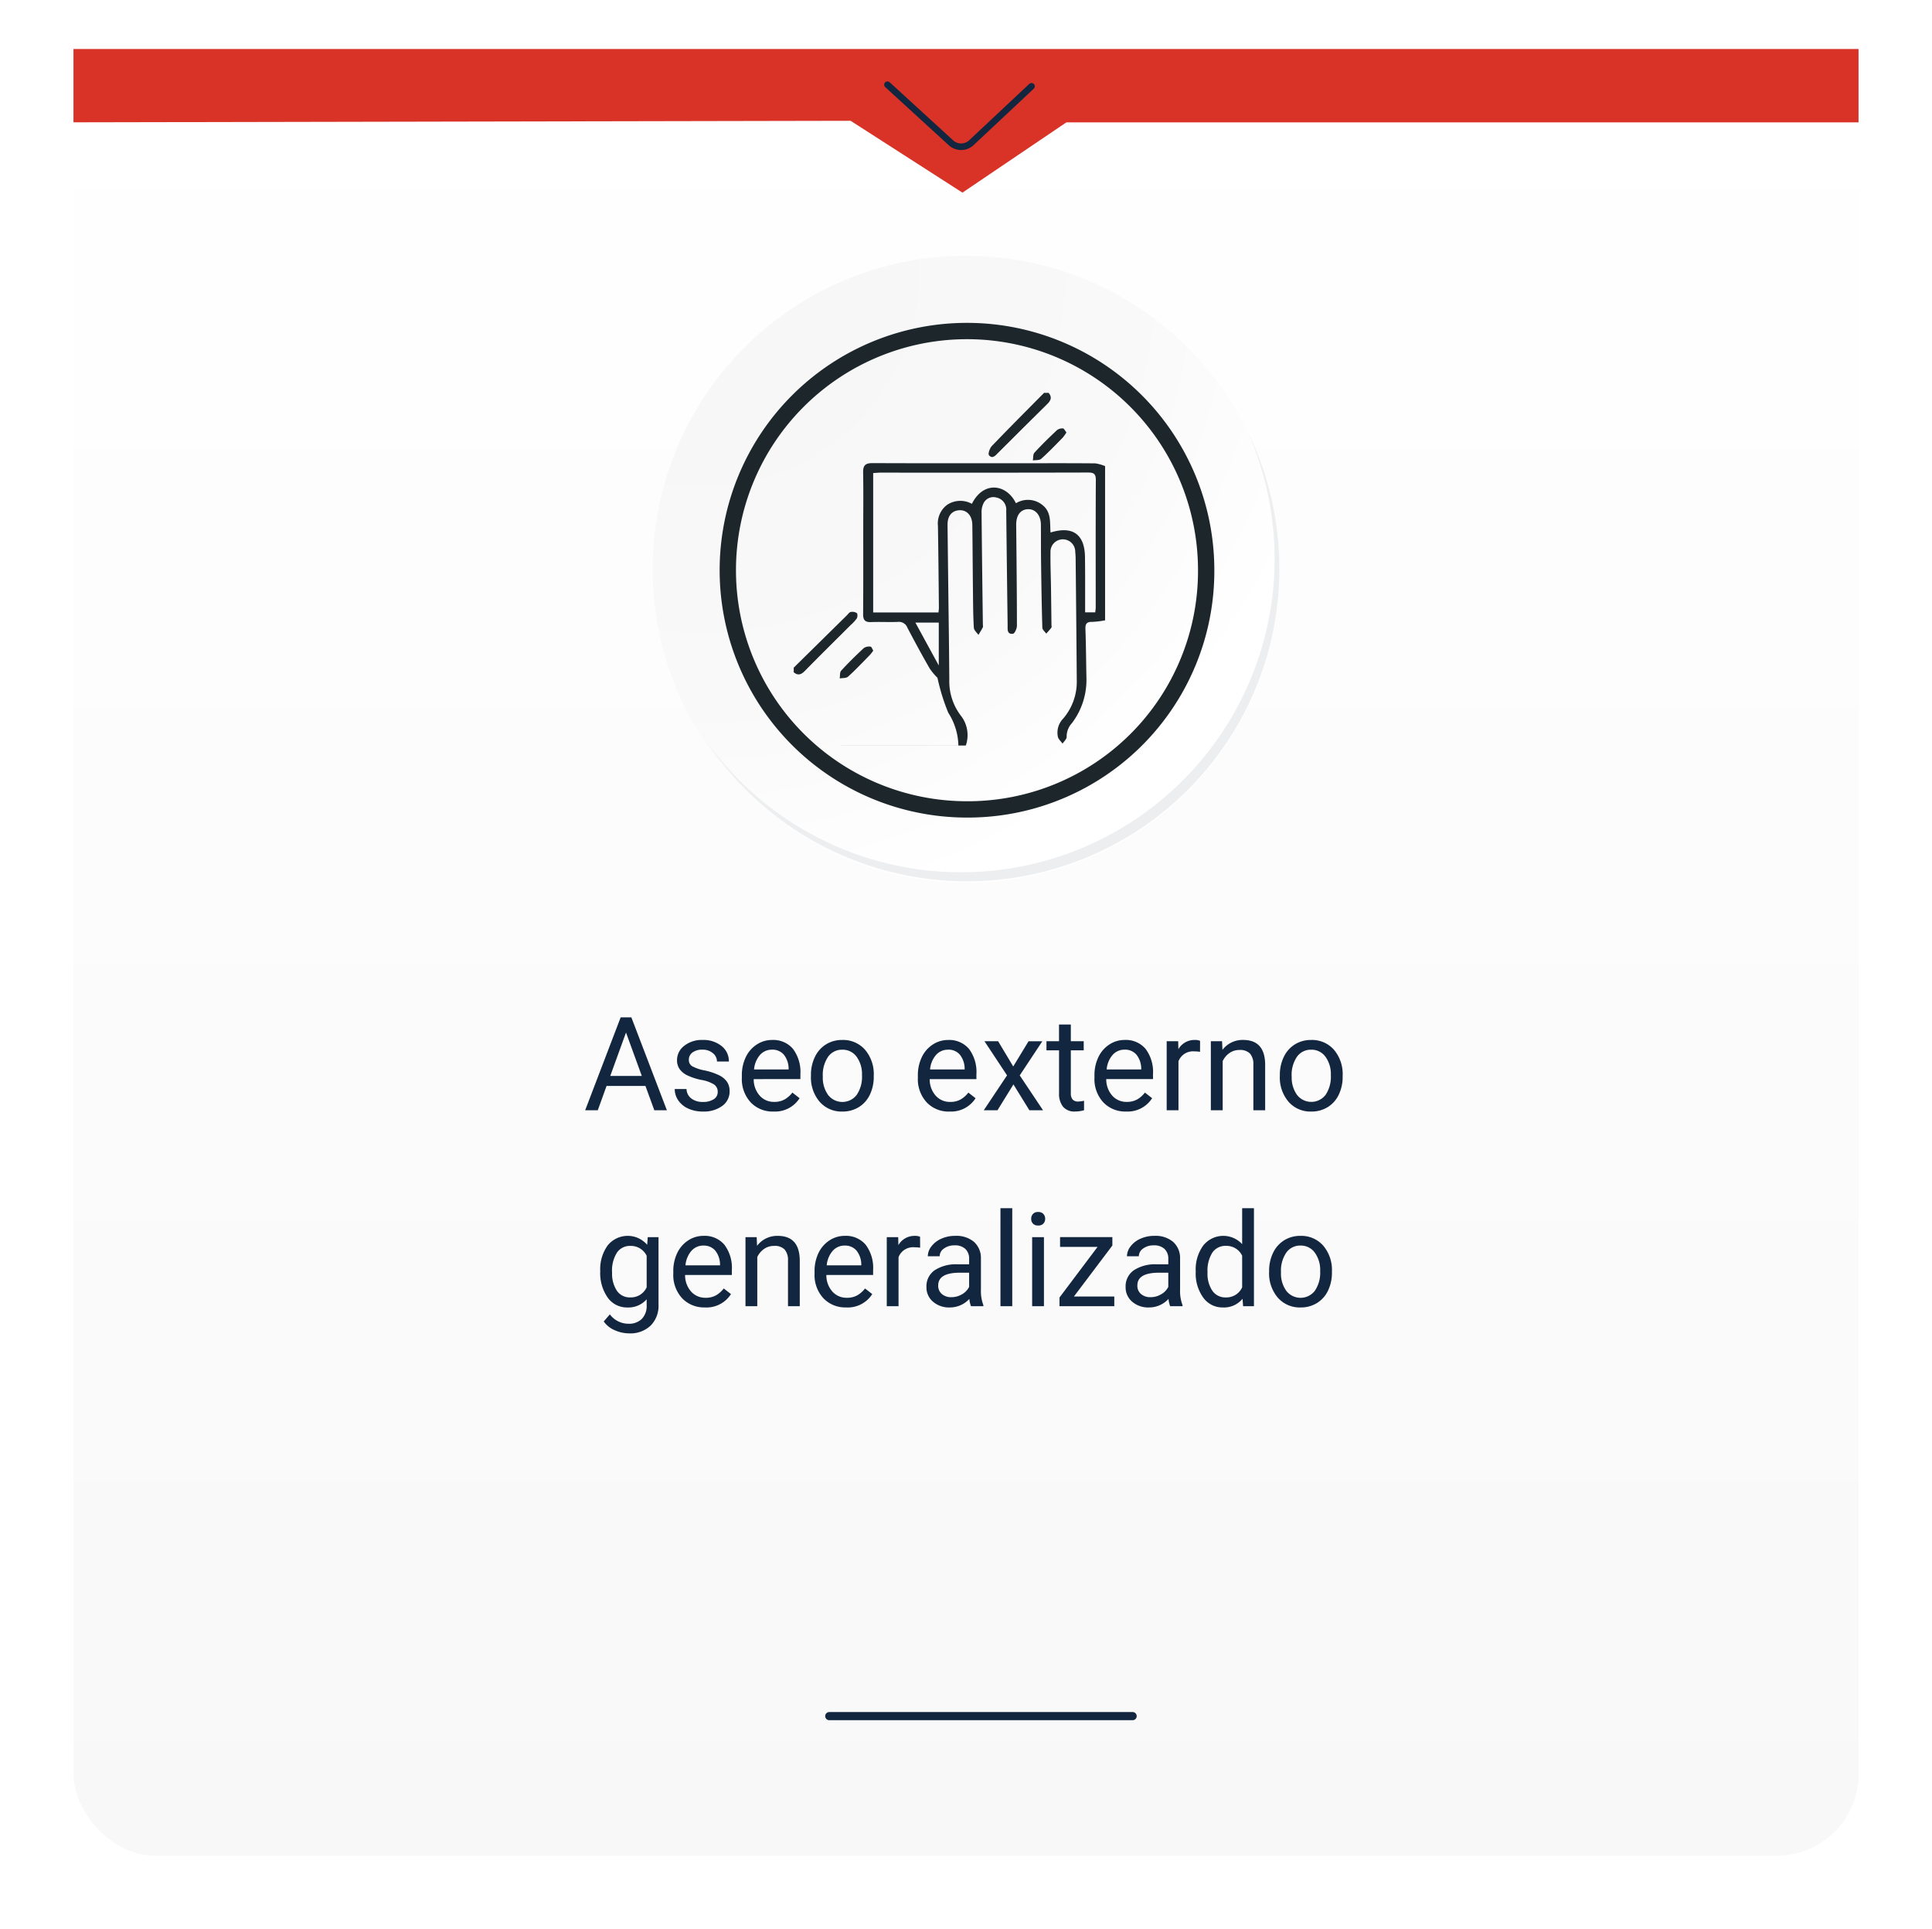 <svg xmlns="http://www.w3.org/2000/svg" xmlns:xlink="http://www.w3.org/1999/xlink" width="236.672" height="236.312" viewBox="0 0 236.672 236.312">
  <defs>
    <linearGradient id="linear-gradient" x1="0.5" x2="0.5" y2="1" gradientUnits="objectBoundingBox">
      <stop offset="0" stop-color="#fff"/>
      <stop offset="1" stop-color="#f8f8f8"/>
    </linearGradient>
    <filter id="Rectángulo_29523" x="0" y="0" width="236.672" height="236.312" filterUnits="userSpaceOnUse">
      <feOffset dy="3" input="SourceAlpha"/>
      <feGaussianBlur stdDeviation="3" result="blur"/>
      <feFlood flood-opacity="0.161"/>
      <feComposite operator="in" in2="blur"/>
      <feComposite in="SourceGraphic"/>
    </filter>
    <radialGradient id="radial-gradient" cx="0.076" cy="0.019" r="1.465" gradientTransform="translate(0.001)" gradientUnits="objectBoundingBox">
      <stop offset="0" stop-color="#f6f6f7"/>
      <stop offset="0.477" stop-color="#f9f9fa"/>
      <stop offset="0.715" stop-color="#fff"/>
    </radialGradient>
  </defs>
  <g id="img29" transform="translate(-270.076 -2914.593)">
    <g id="Grupo_61744" data-name="Grupo 61744" transform="translate(272 2913.391)">
      <g id="Grupo_57070" data-name="Grupo 57070" transform="translate(0 0)">
        <g transform="matrix(1, 0, 0, 1, -1.92, 1.2)" filter="url(#Rectángulo_29523)">
          <rect id="Rectángulo_29523-2" data-name="Rectángulo 29523" width="218.672" height="218.312" rx="10" transform="translate(9 6)" fill="url(#linear-gradient)"/>
        </g>
        <path id="Trazado_123976" data-name="Trazado 123976" d="M185.015,982.253H403.687v8.985H306.651l-12.736,8.61-13.7-8.8-95.2.187Z" transform="translate(-177.939 -975.05)" fill="#d93328"/>
        <path id="Trazado_123977" data-name="Trazado 123977" d="M271.948,988.712l-7.319,6.865a1.845,1.845,0,0,1-2.586.019l-7.739-7.079" transform="translate(-147.512 -976.938)" fill="none" stroke="#12263f" stroke-linecap="round" stroke-miterlimit="10" stroke-width="0.806"/>
        <path id="Trazado_165454" data-name="Trazado 165454" d="M50.238,14.023H45.473L44.4,17H42.855L47.2,5.625h1.313L52.863,17H51.324ZM45.926,12.8h3.867l-1.937-5.32ZM59.09,14.758a1.064,1.064,0,0,0-.441-.91,4.249,4.249,0,0,0-1.539-.559,7.277,7.277,0,0,1-1.742-.562,2.479,2.479,0,0,1-.953-.781,1.869,1.869,0,0,1-.309-1.078,2.193,2.193,0,0,1,.879-1.758,3.432,3.432,0,0,1,2.246-.719,3.532,3.532,0,0,1,2.332.742,2.357,2.357,0,0,1,.895,1.9H59a1.3,1.3,0,0,0-.5-1.023,1.888,1.888,0,0,0-1.27-.43A1.976,1.976,0,0,0,56,9.922a1.082,1.082,0,0,0-.445.9.877.877,0,0,0,.414.789,5.1,5.1,0,0,0,1.5.508,7.8,7.8,0,0,1,1.754.578,2.558,2.558,0,0,1,1,.809,1.988,1.988,0,0,1,.324,1.152,2.163,2.163,0,0,1-.906,1.816,3.8,3.8,0,0,1-2.352.684,4.257,4.257,0,0,1-1.8-.359,2.922,2.922,0,0,1-1.223-1,2.42,2.42,0,0,1-.441-1.395h1.445a1.5,1.5,0,0,0,.582,1.152,2.258,2.258,0,0,0,1.434.426,2.331,2.331,0,0,0,1.316-.332A1.02,1.02,0,0,0,59.09,14.758Zm6.836,2.4a3.693,3.693,0,0,1-2.8-1.129,4.19,4.19,0,0,1-1.078-3.02v-.266a5.073,5.073,0,0,1,.48-2.246,3.748,3.748,0,0,1,1.344-1.547,3.378,3.378,0,0,1,1.871-.559,3.166,3.166,0,0,1,2.563,1.086,4.7,4.7,0,0,1,.914,3.109v.6H63.5a3,3,0,0,0,.73,2.02,2.3,2.3,0,0,0,1.777.77,2.517,2.517,0,0,0,1.3-.312,3.259,3.259,0,0,0,.93-.828l.883.688A3.55,3.55,0,0,1,65.926,17.156Zm-.18-7.578a1.928,1.928,0,0,0-1.469.637A3.1,3.1,0,0,0,63.543,12h4.234v-.109a2.753,2.753,0,0,0-.594-1.707A1.815,1.815,0,0,0,65.746,9.578ZM70.512,12.7A4.993,4.993,0,0,1,71,10.461,3.643,3.643,0,0,1,72.359,8.93a3.7,3.7,0,0,1,1.988-.539,3.565,3.565,0,0,1,2.793,1.2,4.6,4.6,0,0,1,1.066,3.18v.1a5.036,5.036,0,0,1-.473,2.215,3.589,3.589,0,0,1-1.352,1.527,3.743,3.743,0,0,1-2.02.547,3.556,3.556,0,0,1-2.785-1.2A4.575,4.575,0,0,1,70.512,12.8Zm1.453.172a3.616,3.616,0,0,0,.652,2.258,2.211,2.211,0,0,0,3.5-.012,3.955,3.955,0,0,0,.648-2.418,3.61,3.61,0,0,0-.66-2.254,2.1,2.1,0,0,0-1.754-.863,2.075,2.075,0,0,0-1.727.852A3.925,3.925,0,0,0,71.965,12.867Zm15.523,4.289a3.693,3.693,0,0,1-2.8-1.129,4.19,4.19,0,0,1-1.078-3.02v-.266a5.073,5.073,0,0,1,.48-2.246,3.748,3.748,0,0,1,1.344-1.547,3.378,3.378,0,0,1,1.871-.559,3.166,3.166,0,0,1,2.563,1.086,4.7,4.7,0,0,1,.914,3.109v.6H85.059a3,3,0,0,0,.73,2.02,2.3,2.3,0,0,0,1.777.77,2.517,2.517,0,0,0,1.3-.312,3.259,3.259,0,0,0,.93-.828l.883.688A3.55,3.55,0,0,1,87.488,17.156Zm-.18-7.578a1.928,1.928,0,0,0-1.469.637A3.1,3.1,0,0,0,85.105,12H89.34v-.109a2.753,2.753,0,0,0-.594-1.707A1.815,1.815,0,0,0,87.309,9.578Zm7.984,2.055,1.875-3.086h1.688l-2.766,4.18L98.941,17H97.27l-1.953-3.164L93.363,17h-1.68l2.852-4.273L91.77,8.547h1.672ZM102.348,6.5V8.547h1.578V9.664h-1.578v5.249a1.173,1.173,0,0,0,.211.763.888.888,0,0,0,.719.254,3.5,3.5,0,0,0,.688-.094V17a4.215,4.215,0,0,1-1.109.155,1.8,1.8,0,0,1-1.461-.586,2.517,2.517,0,0,1-.492-1.664V9.664H99.363V8.547H100.9V6.5Zm6.773,10.656a3.693,3.693,0,0,1-2.8-1.129,4.19,4.19,0,0,1-1.078-3.02v-.266a5.073,5.073,0,0,1,.48-2.246,3.748,3.748,0,0,1,1.344-1.547,3.378,3.378,0,0,1,1.871-.559A3.166,3.166,0,0,1,111.5,9.477a4.7,4.7,0,0,1,.914,3.109v.6h-5.727a3,3,0,0,0,.73,2.02,2.3,2.3,0,0,0,1.777.77,2.517,2.517,0,0,0,1.3-.312,3.259,3.259,0,0,0,.93-.828l.883.688A3.55,3.55,0,0,1,109.121,17.156Zm-.18-7.578a1.928,1.928,0,0,0-1.469.637A3.1,3.1,0,0,0,106.738,12h4.234v-.109a2.753,2.753,0,0,0-.594-1.707A1.815,1.815,0,0,0,108.941,9.578Zm9.234.266a4.331,4.331,0,0,0-.711-.055A1.9,1.9,0,0,0,115.535,11v6H114.09V8.547H115.5l.023.977a2.251,2.251,0,0,1,2.016-1.133,1.477,1.477,0,0,1,.641.109Zm2.7-1.3.047,1.063a3.08,3.08,0,0,1,2.531-1.219q2.68,0,2.7,3.023V17h-1.445V11.406a1.946,1.946,0,0,0-.418-1.352,1.675,1.675,0,0,0-1.277-.437,2.086,2.086,0,0,0-1.234.375,2.546,2.546,0,0,0-.828.984V17H119.5V8.547Zm7.078,4.148a4.993,4.993,0,0,1,.488-2.234A3.642,3.642,0,0,1,129.8,8.93a3.7,3.7,0,0,1,1.988-.539,3.565,3.565,0,0,1,2.793,1.2,4.6,4.6,0,0,1,1.066,3.18v.1a5.036,5.036,0,0,1-.473,2.215,3.589,3.589,0,0,1-1.352,1.527,3.743,3.743,0,0,1-2.02.547,3.556,3.556,0,0,1-2.785-1.2,4.575,4.575,0,0,1-1.066-3.164Zm1.453.172a3.616,3.616,0,0,0,.652,2.258,2.211,2.211,0,0,0,3.5-.012A3.954,3.954,0,0,0,134.2,12.7a3.61,3.61,0,0,0-.66-2.254,2.1,2.1,0,0,0-1.754-.863,2.075,2.075,0,0,0-1.727.852A3.925,3.925,0,0,0,129.4,12.867ZM44.7,36.7a4.968,4.968,0,0,1,.914-3.145,3.151,3.151,0,0,1,4.836-.074l.07-.937h1.32V40.8a3.439,3.439,0,0,1-.973,2.586,3.589,3.589,0,0,1-2.613.945,4.348,4.348,0,0,1-1.789-.391,3.08,3.08,0,0,1-1.336-1.07l.75-.867a2.826,2.826,0,0,0,2.273,1.148,2.214,2.214,0,0,0,1.645-.594,2.269,2.269,0,0,0,.59-1.672v-.727a2.971,2.971,0,0,1-2.367,1,2.887,2.887,0,0,1-2.4-1.2A5.224,5.224,0,0,1,44.7,36.7Zm1.453.164a3.79,3.79,0,0,0,.586,2.246,1.9,1.9,0,0,0,1.641.816,2.117,2.117,0,0,0,2.008-1.242V34.828a2.142,2.142,0,0,0-1.992-1.211,1.921,1.921,0,0,0-1.648.82A4.128,4.128,0,0,0,46.148,36.867Zm11.375,4.289a3.693,3.693,0,0,1-2.8-1.129,4.19,4.19,0,0,1-1.078-3.02v-.266a5.073,5.073,0,0,1,.48-2.246,3.748,3.748,0,0,1,1.344-1.547,3.378,3.378,0,0,1,1.871-.559,3.166,3.166,0,0,1,2.563,1.086,4.7,4.7,0,0,1,.914,3.109v.6H55.094a3,3,0,0,0,.73,2.02,2.3,2.3,0,0,0,1.777.77,2.517,2.517,0,0,0,1.3-.312,3.258,3.258,0,0,0,.93-.828l.883.688A3.55,3.55,0,0,1,57.523,41.156Zm-.18-7.578a1.928,1.928,0,0,0-1.469.637A3.1,3.1,0,0,0,55.141,36h4.234v-.109a2.753,2.753,0,0,0-.594-1.707A1.815,1.815,0,0,0,57.344,33.578Zm6.516-1.031.047,1.063a3.08,3.08,0,0,1,2.531-1.219q2.68,0,2.7,3.023V41H67.7V35.406a1.946,1.946,0,0,0-.418-1.352A1.675,1.675,0,0,0,66,33.617a2.086,2.086,0,0,0-1.234.375,2.546,2.546,0,0,0-.828.984V41H62.492V32.547Zm10.969,8.609a3.693,3.693,0,0,1-2.8-1.129,4.19,4.19,0,0,1-1.078-3.02v-.266a5.073,5.073,0,0,1,.48-2.246,3.748,3.748,0,0,1,1.344-1.547,3.378,3.378,0,0,1,1.871-.559,3.166,3.166,0,0,1,2.563,1.086,4.7,4.7,0,0,1,.914,3.109v.6H72.4a3,3,0,0,0,.73,2.02,2.3,2.3,0,0,0,1.777.77,2.517,2.517,0,0,0,1.3-.312,3.259,3.259,0,0,0,.93-.828l.883.688A3.55,3.55,0,0,1,74.828,41.156Zm-.18-7.578a1.928,1.928,0,0,0-1.469.637A3.1,3.1,0,0,0,72.445,36H76.68v-.109a2.753,2.753,0,0,0-.594-1.707A1.815,1.815,0,0,0,74.648,33.578Zm9.234.266a4.331,4.331,0,0,0-.711-.055A1.9,1.9,0,0,0,81.242,35v6H79.8V32.547H81.2l.023.977a2.251,2.251,0,0,1,2.016-1.133,1.477,1.477,0,0,1,.641.109ZM90.117,41a3.036,3.036,0,0,1-.2-.891,3.225,3.225,0,0,1-2.406,1.047,2.984,2.984,0,0,1-2.051-.707,2.288,2.288,0,0,1-.8-1.793,2.39,2.39,0,0,1,1-2.051,4.733,4.733,0,0,1,2.824-.73h1.406v-.664A1.623,1.623,0,0,0,89.438,34a1.821,1.821,0,0,0-1.336-.449,2.107,2.107,0,0,0-1.3.391,1.151,1.151,0,0,0-.523.945H84.828a2,2,0,0,1,.449-1.223,3.066,3.066,0,0,1,1.219-.934,4.1,4.1,0,0,1,1.691-.344,3.342,3.342,0,0,1,2.289.73,2.635,2.635,0,0,1,.859,2.012v3.891a4.757,4.757,0,0,0,.3,1.852V41Zm-2.4-1.1a2.54,2.54,0,0,0,1.289-.352,2.127,2.127,0,0,0,.883-.914V36.9H88.758q-2.656,0-2.656,1.555a1.316,1.316,0,0,0,.453,1.063A1.742,1.742,0,0,0,87.719,39.9ZM95.172,41H93.727V29h1.445Zm3.883,0H97.609V32.547h1.445ZM97.492,30.3a.863.863,0,0,1,.215-.594.807.807,0,0,1,.637-.242.819.819,0,0,1,.641.242.854.854,0,0,1,.219.594.826.826,0,0,1-.219.586.834.834,0,0,1-.641.234.821.821,0,0,1-.637-.234A.834.834,0,0,1,97.492,30.3Zm5.234,9.516h4.945V41h-6.711V39.938l4.664-6.2h-4.594v-1.2h6.406V33.57ZM114.516,41a3.036,3.036,0,0,1-.2-.891,3.225,3.225,0,0,1-2.406,1.047,2.984,2.984,0,0,1-2.051-.707,2.288,2.288,0,0,1-.8-1.793,2.39,2.39,0,0,1,1-2.051,4.733,4.733,0,0,1,2.824-.73h1.406v-.664A1.623,1.623,0,0,0,113.836,34a1.821,1.821,0,0,0-1.336-.449,2.107,2.107,0,0,0-1.3.391,1.151,1.151,0,0,0-.523.945h-1.453a2,2,0,0,1,.449-1.223,3.066,3.066,0,0,1,1.219-.934,4.1,4.1,0,0,1,1.691-.344,3.342,3.342,0,0,1,2.289.73,2.635,2.635,0,0,1,.859,2.012v3.891a4.757,4.757,0,0,0,.3,1.852V41Zm-2.4-1.1a2.54,2.54,0,0,0,1.289-.352,2.127,2.127,0,0,0,.883-.914V36.9h-1.133q-2.656,0-2.656,1.555a1.316,1.316,0,0,0,.453,1.063A1.742,1.742,0,0,0,112.117,39.9Zm5.531-3.2a4.952,4.952,0,0,1,.922-3.129,3.137,3.137,0,0,1,4.766-.168V29h1.445V41h-1.328l-.07-.906a2.943,2.943,0,0,1-2.414,1.063,2.887,2.887,0,0,1-2.395-1.2,5.008,5.008,0,0,1-.926-3.141Zm1.445.164a3.749,3.749,0,0,0,.594,2.25,1.92,1.92,0,0,0,1.641.813,2.108,2.108,0,0,0,2.008-1.234V34.813a2.125,2.125,0,0,0-1.992-1.2,1.929,1.929,0,0,0-1.656.82A4.128,4.128,0,0,0,119.094,36.867Zm7.547-.172a4.993,4.993,0,0,1,.488-2.234,3.643,3.643,0,0,1,1.359-1.531,3.7,3.7,0,0,1,1.988-.539,3.565,3.565,0,0,1,2.793,1.2,4.6,4.6,0,0,1,1.066,3.18v.1a5.036,5.036,0,0,1-.473,2.215,3.589,3.589,0,0,1-1.352,1.527,3.743,3.743,0,0,1-2.02.547,3.556,3.556,0,0,1-2.785-1.2,4.575,4.575,0,0,1-1.066-3.164Zm1.453.172a3.616,3.616,0,0,0,.652,2.258,2.211,2.211,0,0,0,3.5-.012,3.954,3.954,0,0,0,.648-2.418,3.61,3.61,0,0,0-.66-2.254,2.1,2.1,0,0,0-1.754-.863,2.075,2.075,0,0,0-1.727.852A3.925,3.925,0,0,0,128.094,36.867Z" transform="translate(26.906 120.202)" fill="#12263f"/>
      </g>
      <line id="Línea_1692" data-name="Línea 1692" x2="37.16" transform="translate(99.663 211.419)" fill="none" stroke="#12263f" stroke-linecap="round" stroke-miterlimit="10" stroke-width="1"/>
      <g id="Grupo_127424" data-name="Grupo 127424" transform="translate(-155.629 -723.452)">
        <g id="Grupo_42274" data-name="Grupo 42274" transform="translate(233.65 755.984)">
          <g id="Grupo_18423" data-name="Grupo 18423" transform="translate(0 0)">
            <g id="Grupo_18421" data-name="Grupo 18421">
              <g id="Grupo_18420" data-name="Grupo 18420">
                <g id="Grupo_18419" data-name="Grupo 18419">
                  <path id="Trazado_40936" data-name="Trazado 40936" d="M271.406,2184.112a38.391,38.391,0,1,1-38.391-38.39A38.391,38.391,0,0,1,271.406,2184.112Z" transform="translate(-194.623 -2145.721)" fill="#fff"/>
                </g>
              </g>
            </g>
            <path id="Trazado_40937" data-name="Trazado 40937" d="M271.279,2183.973a38.391,38.391,0,1,0-38.391,38.392A38.239,38.239,0,0,0,271.279,2183.973Z" transform="translate(-194.496 -2145.583)" fill="url(#radial-gradient)"/>
            <path id="Trazado_40938" data-name="Trazado 40938" d="M261.148,2182.943a29.3,29.3,0,1,0-29.3,29.3A29.2,29.2,0,0,0,261.148,2182.943Z" transform="translate(-193.336 -2144.424)" fill="none" stroke="#1d272b" stroke-miterlimit="10" stroke-width="2"/>
            <g id="Grupo_18422" data-name="Grupo 18422" transform="translate(6.801 21.554)">
              <path id="Trazado_40939" data-name="Trazado 40939" d="M266.644,2164.488a38.4,38.4,0,0,1-66.1,38.232,38.274,38.274,0,0,0,66.1-38.232Z" transform="translate(-200.545 -2164.488)" fill="#eceef0"/>
            </g>
          </g>
        </g>
        <g id="_84QdQs" data-name="84QdQs" transform="translate(-4578.09 -373.653)">
          <g id="Grupo_127478" data-name="Grupo 127478" transform="translate(4829.026 1146.429)">
            <path id="Trazado_163327" data-name="Trazado 163327" d="M4829.026,1227.053H4849.2a7.748,7.748,0,0,0-1.241-4.012,25.016,25.016,0,0,1-1.324-4.283,7.276,7.276,0,0,1-.956-1.145c-.947-1.645-1.851-3.315-2.732-5a1.108,1.108,0,0,0-1.161-.7c-1.088.045-2.182-.021-3.271.022-.725.029-.993-.221-.987-.963.028-3.49.014-6.98.015-10.469,0-2.306.028-4.613-.014-6.918-.016-.867.307-1.126,1.15-1.122,6.137.026,12.274.014,18.412.014,2.957,0,5.914-.013,8.871.016a4.779,4.779,0,0,1,1.208.338v18.888a10.137,10.137,0,0,1-1.549.189c-.639-.015-.884.178-.86.85.071,1.961.083,3.924.12,5.886a8.776,8.776,0,0,1-1.778,5.676,2.39,2.39,0,0,0-.641,1.671c.014.268-.321.555-.5.833-.2-.284-.522-.546-.58-.856a2.469,2.469,0,0,1,.648-2.207,6.921,6.921,0,0,0,1.67-4.739q-.057-7.339-.136-14.678c0-.343-.017-.686-.051-1.027a1.517,1.517,0,1,0-3.033.054c-.016,1.464.043,2.928.064,4.393.022,1.5.038,2.991.056,4.487,0,.125.047.285-.013.367-.187.259-.413.49-.625.731-.167-.242-.472-.48-.479-.727-.08-2.647-.12-5.3-.155-7.944-.021-1.558-.008-3.116-.021-4.675-.01-1.159-.673-1.932-1.6-1.894-.913.037-1.438.756-1.427,1.931.04,4.113.087,8.227.09,12.34,0,.343-.271.955-.478.983-.759.1-.654-.55-.661-1.035q-.093-7.009-.172-14.018a1.506,1.506,0,0,0-1.224-1.637,1.342,1.342,0,0,0-1.566.726,2.461,2.461,0,0,0-.23,1.162c.04,4.55.1,9.1.158,13.648,0,.125.044.271-.006.37-.161.319-.356.62-.539.929-.194-.29-.54-.571-.559-.872-.086-1.4-.092-2.8-.107-4.2-.032-2.8-.045-5.609-.081-8.414-.015-1.164-.71-1.88-1.68-1.78-.874.091-1.367.729-1.355,1.8q.078,6.918.167,13.835.031,2.571.049,5.142a6.919,6.919,0,0,0,1.461,4.439,3.866,3.866,0,0,1,.56,3.6h17.065m-1.208-16.314c.024-.25.057-.431.057-.613,0-5.2-.015-10.407.016-15.61,0-.78-.288-.907-.985-.906q-12.665.031-25.33.012c-.3,0-.607.032-.961.052v17.077h8c.022-.247.053-.427.051-.607-.036-3.333-.063-6.667-.119-10a2.834,2.834,0,0,1,1.159-2.6,2.929,2.929,0,0,1,3-.1c1.442-2.882,4.288-2.394,5.395-.071a2.813,2.813,0,0,1,3.293.255c1.074.875.848,2.152.949,3.329,2.739-.842,4.191.243,4.219,3.031.008.81.016,1.62.017,2.43,0,1.425,0,2.849,0,4.322Zm-19.168,6.51V1212h-2.865Z" transform="translate(-4829.026 -1183.855)" fill="#1d272b"/>
            <path id="Trazado_163328" data-name="Trazado 163328" d="M4964.054,1146.429c.422.5.311.9-.146,1.347-2.025,1.981-4.02,3.992-6.03,5.989-.325.323-.708.821-1.135.3-.143-.173.1-.862.354-1.13,2.106-2.194,4.258-4.344,6.4-6.508Z" transform="translate(-4932.826 -1146.429)" fill="#1d272b"/>
            <path id="Trazado_163329" data-name="Trazado 163329" d="M4829.026,1296.7q3.25-3.2,6.5-6.4c.154-.152.3-.384.481-.419a1,1,0,0,1,.746.134c.113.094.1.5-.009.666a5.048,5.048,0,0,1-.758.816c-1.871,1.87-3.756,3.726-5.608,5.614-.449.457-.847.579-1.352.153Z" transform="translate(-4829.026 -1263.037)" fill="#1d272b"/>
            <path id="Trazado_163330" data-name="Trazado 163330" d="M4863.271,1313.138c-.174.218-.294.4-.444.552-.873.888-1.728,1.8-2.649,2.632-.223.2-.674.152-1.021.218.053-.323-.008-.75.177-.952.884-.962,1.817-1.88,2.775-2.77a1.181,1.181,0,0,1,.829-.176C4863.061,1312.653,4863.158,1312.958,4863.271,1313.138Z" transform="translate(-4853.523 -1281.555)" fill="#1d272b"/>
            <path id="Trazado_163331" data-name="Trazado 163331" d="M4989.79,1170.243a5.006,5.006,0,0,1-.446.632c-.868.882-1.723,1.781-2.644,2.6-.223.2-.677.14-1.024.2.059-.326.007-.753.2-.959.878-.956,1.811-1.863,2.756-2.754a1.069,1.069,0,0,1,.743-.207C4989.508,1169.77,4989.625,1170.042,4989.79,1170.243Z" transform="translate(-4956.383 -1165.395)" fill="#1d272b"/>
          </g>
        </g>
      </g>
    </g>
  </g>
</svg>
